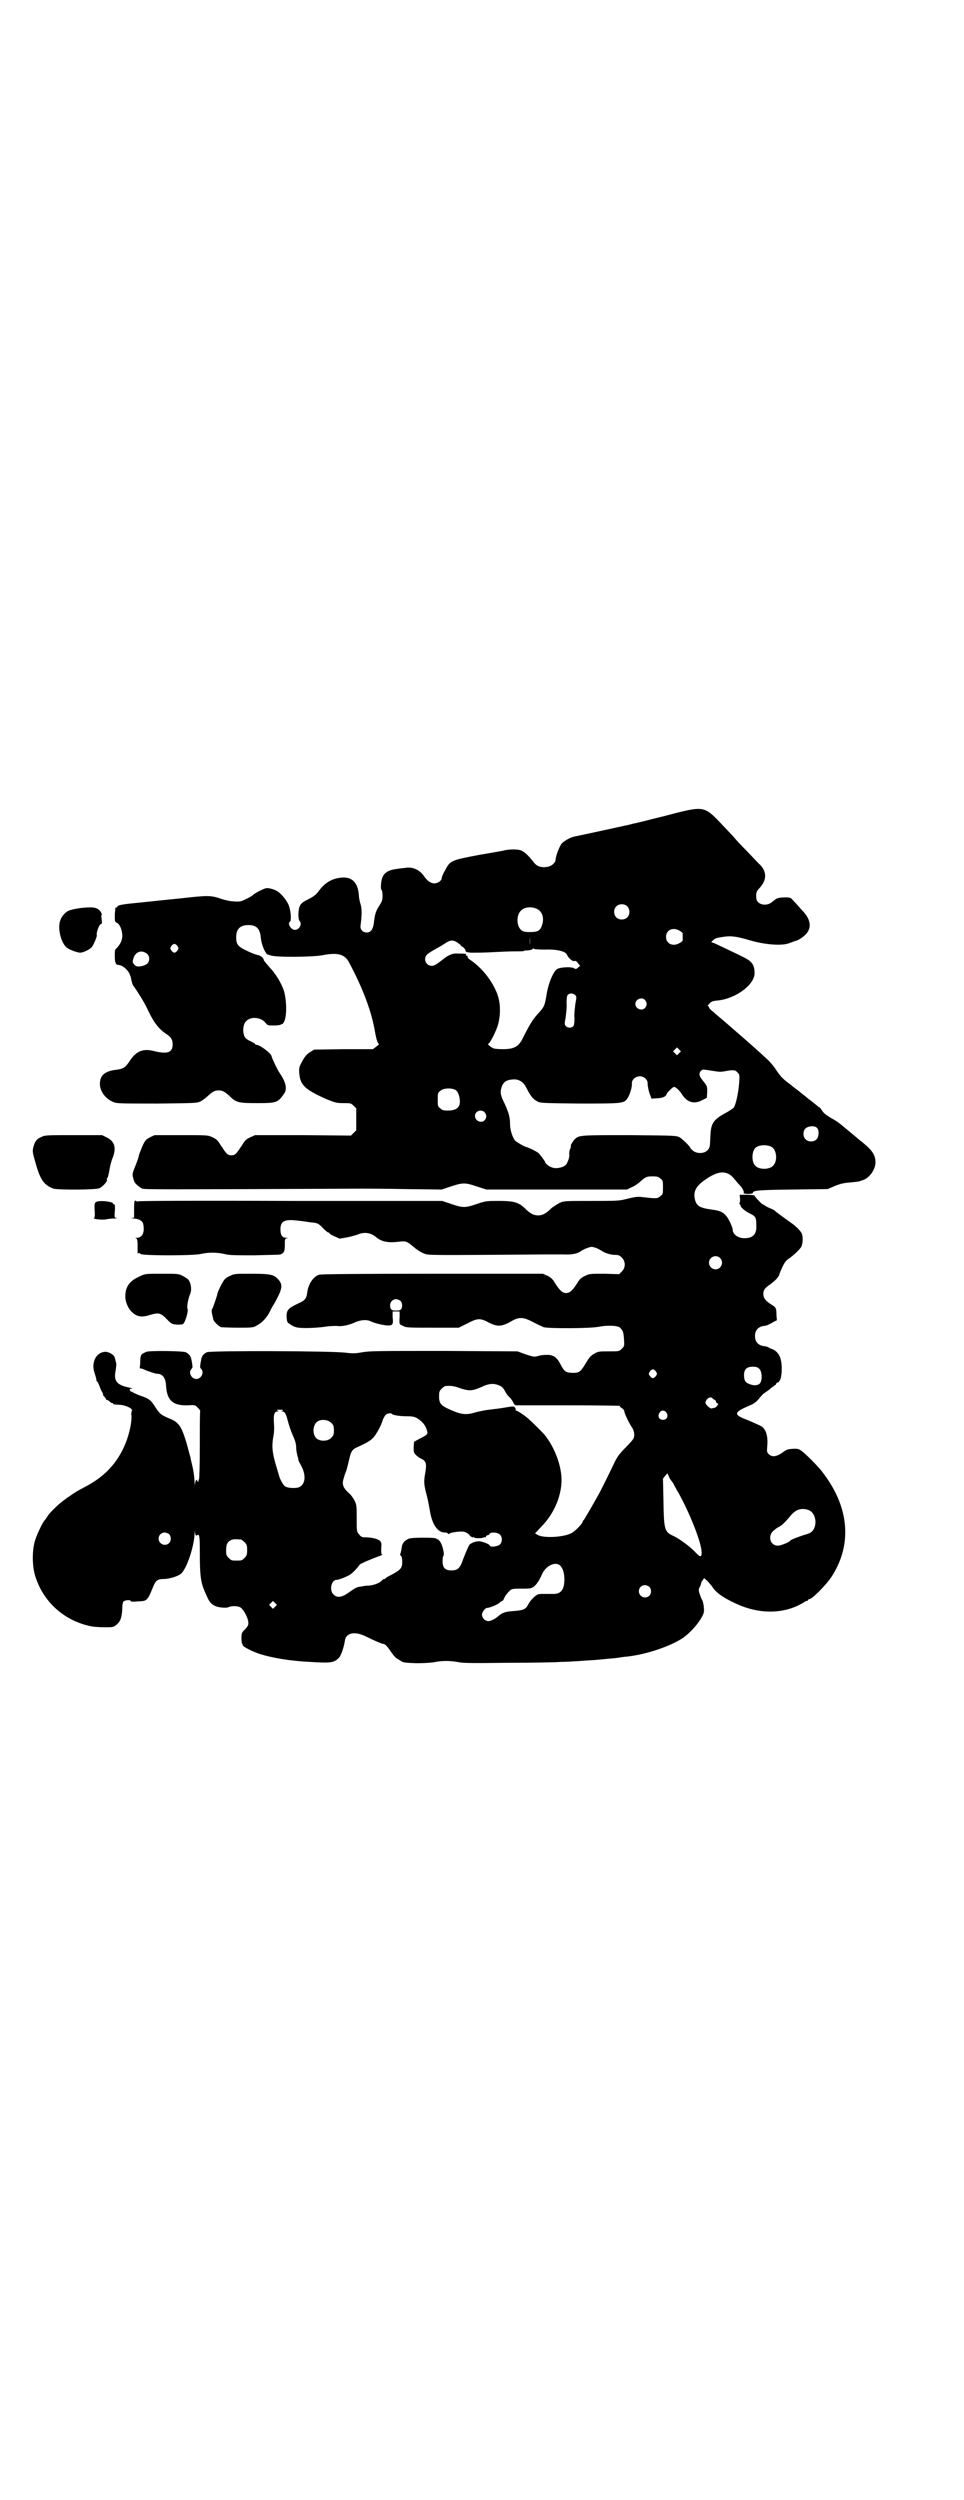 <?xml version="1.0" standalone="no"?>
<!DOCTYPE svg PUBLIC "-//W3C//DTD SVG 20010904//EN"
 "http://www.w3.org/TR/2001/REC-SVG-20010904/DTD/svg10.dtd">
<svg version="1.0" xmlns="http://www.w3.org/2000/svg"
 width="1100pt" height="2850pt" viewBox="0 0 1100 2850"
 preserveAspectRatio="xMidYMid meet">
<g transform="translate(0,2850) scale(0.5,-0.5)"
fill="#000000" stroke="none">
<path d="M1541 3846 c-25 -7 -52 -13 -59 -15 -7 -2 -16 -4 -20 -5 -4 -1 -9 -2
-12 -3 -3 0 -9 -2 -13 -3 -9 -2 -114 -25 -125 -27 -10 -2 -23 -9 -30 -16 -5
-6 -14 -29 -14 -37 0 -6 -8 -14 -17 -16 -14 -3 -25 0 -32 9 -15 19 -24 27 -33
29 -8 2 -24 2 -36 -1 -3 -1 -28 -5 -56 -10 -64 -12 -67 -13 -78 -35 -5 -8 -8
-16 -8 -18 0 -6 -9 -12 -17 -12 -8 0 -16 6 -23 16 -10 15 -27 23 -45 19 -3 0
-11 -1 -17 -2 -24 -3 -33 -11 -36 -30 -1 -10 -1 -15 0 -17 2 -1 3 -7 3 -14 0
-10 -1 -13 -8 -24 -8 -12 -10 -21 -12 -40 -2 -13 -7 -20 -16 -20 -10 0 -16 8
-14 17 3 23 3 37 0 47 -2 6 -4 16 -4 21 -2 29 -16 43 -41 40 -21 -2 -37 -12
-51 -31 -5 -7 -11 -12 -23 -18 -19 -9 -22 -14 -23 -34 0 -8 1 -15 3 -16 6 -7
-1 -20 -11 -20 -9 0 -18 15 -11 19 3 2 2 22 -2 34 -3 11 -17 29 -27 35 -3 2
-10 5 -15 6 -9 2 -11 2 -23 -4 -7 -3 -15 -8 -17 -10 -2 -2 -10 -7 -17 -10 -12
-6 -15 -6 -28 -5 -8 0 -19 3 -26 5 -26 9 -31 9 -93 2 -30 -3 -69 -7 -87 -9
-52 -5 -57 -6 -60 -11 -1 -1 -2 -2 -3 -1 -1 0 -1 -7 -2 -16 0 -16 0 -17 5 -19
6 -3 11 -14 12 -27 1 -11 -4 -22 -14 -32 -3 -2 -3 -6 -3 -17 0 -14 2 -20 8
-20 10 0 24 -13 27 -24 0 -1 1 -2 1 -2 0 -1 1 -3 1 -5 2 -8 3 -13 5 -16 2 -2
17 -25 22 -34 2 -3 9 -16 15 -29 12 -24 23 -37 38 -47 11 -7 15 -13 15 -24 0
-19 -12 -23 -44 -15 -24 6 -40 -1 -54 -23 -10 -15 -15 -18 -31 -20 -26 -3 -37
-13 -37 -32 0 -19 15 -37 35 -43 6 -2 34 -2 97 -2 88 1 89 1 98 5 5 3 12 8 16
12 11 10 16 13 25 13 9 0 14 -3 25 -13 15 -15 21 -16 62 -16 45 0 48 1 62 21
8 11 5 26 -10 48 -5 7 -18 35 -18 37 0 7 -27 27 -35 27 -2 0 -3 1 -3 2 0 1 -4
3 -10 6 -5 2 -11 6 -13 9 -6 10 -5 30 3 37 10 11 33 9 43 -3 6 -7 6 -7 20 -7
8 0 15 1 16 2 1 1 2 2 3 1 1 0 3 3 5 7 6 14 5 48 -1 69 -7 20 -19 39 -34 55
-6 7 -12 14 -12 15 0 5 -8 11 -15 12 -5 1 -15 5 -25 10 -19 9 -23 14 -23 30 0
19 9 28 28 28 18 0 26 -8 28 -27 1 -13 6 -27 11 -35 2 -3 4 -6 4 -5 1 0 4 -1
7 -2 10 -5 96 -4 118 0 35 7 52 3 62 -17 31 -58 50 -109 58 -153 4 -23 7 -32
10 -32 1 0 -2 -3 -6 -6 l-8 -6 -67 0 -67 -1 -10 -6 c-7 -5 -11 -9 -17 -20 -7
-13 -8 -15 -7 -28 2 -27 13 -37 62 -59 20 -8 23 -9 39 -9 16 0 17 0 23 -6 l6
-6 0 -25 0 -25 -6 -6 -6 -6 -110 1 -109 0 -11 -5 c-9 -4 -12 -7 -18 -17 -14
-21 -16 -24 -25 -24 -9 0 -11 3 -25 24 -6 10 -9 13 -18 17 -10 5 -11 5 -71 5
l-61 0 -11 -5 c-9 -5 -11 -7 -17 -20 -3 -8 -7 -17 -8 -21 0 -3 -4 -14 -8 -24
-6 -14 -7 -19 -6 -24 2 -8 2 -8 3 -10 0 -5 12 -15 19 -18 8 -2 41 -2 500 0 10
0 55 0 100 -1 l83 -1 21 7 c27 9 33 9 59 0 l22 -7 160 0 161 0 10 5 c6 2 14 8
18 11 14 13 17 14 30 14 11 0 14 -1 18 -5 6 -4 6 -6 6 -20 0 -14 0 -16 -6 -20
-6 -6 -9 -6 -43 -2 -9 1 -16 0 -32 -4 -20 -5 -22 -5 -83 -5 -62 0 -62 0 -73
-5 -5 -3 -13 -8 -17 -11 -12 -12 -20 -17 -31 -17 -11 0 -19 5 -31 17 -14 13
-25 16 -58 16 -29 0 -30 0 -51 -7 -26 -9 -32 -9 -58 0 l-21 7 -349 0 c-231 1
-347 0 -346 -1 0 -1 -1 -1 -2 0 -5 4 -6 2 -6 -18 l0 -19 -5 -1 c-4 0 -3 0 3
-1 10 0 19 -4 22 -10 1 -2 2 -8 2 -14 0 -12 -6 -20 -15 -20 -4 0 -5 -1 -3 -1
3 -1 4 -4 4 -17 0 -8 0 -16 0 -17 0 -1 1 -1 2 0 1 1 3 0 5 -2 4 -4 119 -4 137
0 17 4 37 4 54 0 11 -3 24 -3 69 -3 31 1 57 1 59 2 8 3 10 7 10 21 0 14 0 15
5 16 3 0 2 1 -2 1 -9 0 -13 6 -13 19 0 19 9 24 40 20 10 -1 24 -3 30 -4 14 -1
17 -2 28 -14 5 -5 10 -9 11 -9 2 0 3 -1 3 -2 0 -1 5 -4 12 -7 l11 -5 18 3 c9
2 20 5 25 7 15 6 30 3 42 -8 12 -9 26 -12 50 -9 16 2 19 1 34 -12 7 -6 18 -13
24 -15 11 -4 5 -4 277 -2 11 0 29 0 41 0 21 -1 33 2 42 9 2 1 7 4 13 6 9 3 9
3 19 0 5 -2 10 -5 12 -6 6 -5 21 -10 31 -10 8 0 11 -1 16 -6 9 -9 9 -23 0 -32
l-6 -6 -34 1 c-33 0 -34 0 -44 -5 -9 -4 -13 -8 -18 -17 -11 -17 -17 -22 -25
-22 -8 0 -14 5 -25 22 -5 9 -9 13 -17 17 l-11 5 -251 0 c-175 0 -253 -1 -259
-2 -14 -4 -26 -22 -28 -42 -2 -13 -5 -17 -21 -24 -23 -11 -26 -15 -26 -30 1
-12 1 -13 8 -17 3 -3 10 -6 14 -7 10 -3 42 -2 65 1 11 2 23 2 28 2 10 -2 29 2
43 9 13 5 26 6 35 1 9 -4 29 -9 39 -9 10 0 12 3 10 19 l0 13 8 0 8 0 0 -12
c-1 -18 -1 -17 8 -21 6 -4 13 -4 67 -4 l60 0 20 10 c23 12 29 12 48 2 19 -10
29 -10 49 1 20 12 29 12 52 0 9 -5 21 -10 25 -12 13 -3 103 -3 125 1 20 4 44
3 49 -2 7 -7 8 -11 9 -26 1 -16 1 -16 -5 -22 -6 -6 -6 -6 -30 -6 -23 0 -24 0
-34 -6 -7 -4 -11 -9 -17 -19 -13 -22 -16 -24 -30 -24 -16 0 -20 3 -27 16 -9
18 -15 23 -28 25 -8 0 -16 0 -23 -2 -11 -3 -11 -3 -30 3 l-19 7 -167 1 c-152
0 -169 0 -187 -3 -17 -3 -21 -3 -39 -1 -28 4 -308 5 -316 1 -8 -4 -12 -9 -13
-18 -1 -4 -2 -10 -2 -13 -1 -2 0 -5 2 -7 8 -8 0 -23 -11 -23 -11 0 -19 15 -11
23 2 2 3 5 2 7 0 3 -1 9 -2 13 -1 8 -5 14 -13 18 -7 3 -83 4 -90 1 -13 -6 -13
-6 -14 -21 0 -8 -1 -15 -1 -15 -1 -1 0 -2 2 -2 2 0 5 -1 7 -2 6 -3 26 -10 30
-10 13 0 20 -9 21 -28 2 -33 16 -45 49 -44 17 1 17 1 23 -5 4 -4 6 -7 6 -8 -1
0 -1 -35 -1 -78 0 -47 -1 -77 -2 -78 -1 -1 -2 -2 -1 -3 1 -1 0 -2 -1 -2 -1 0
-2 1 -2 2 0 1 -1 2 -2 2 -1 0 -2 -4 -3 -9 0 -8 0 -7 -1 4 0 8 -2 23 -4 32 -2
10 -5 20 -5 23 -1 3 -5 18 -9 33 -12 40 -18 49 -42 58 -16 7 -19 9 -29 24 -10
16 -14 20 -32 26 -9 3 -17 7 -19 8 -2 2 -4 3 -4 2 0 -2 -4 3 -4 6 0 0 2 1 5 1
2 0 0 1 -4 2 -31 6 -38 15 -33 40 1 7 2 14 1 17 -1 3 -2 7 -2 8 0 0 -1 2 -1 3
0 6 -13 14 -21 14 -21 0 -34 -24 -25 -49 2 -6 4 -13 4 -15 0 -2 1 -4 2 -4 1 0
3 -5 5 -10 2 -6 5 -13 7 -15 1 -3 2 -5 1 -5 -1 0 1 -2 3 -4 2 -3 4 -5 4 -6 0
-1 1 -2 3 -2 1 0 4 -2 6 -4 2 -2 4 -3 5 -3 1 1 2 0 2 -1 0 -2 0 -2 18 -3 14
-2 28 -9 25 -14 -1 -1 -2 -6 -1 -10 1 -19 -7 -51 -18 -74 -19 -40 -47 -68 -90
-90 -19 -10 -23 -13 -33 -20 -5 -3 -11 -8 -14 -10 -11 -8 -30 -26 -36 -35 -3
-5 -6 -9 -7 -10 -3 -2 -16 -28 -21 -43 -8 -22 -8 -60 -1 -83 18 -60 67 -104
129 -116 5 -1 19 -2 30 -2 19 0 20 0 27 6 9 7 12 17 13 35 0 10 1 15 3 18 4 3
16 4 16 1 0 -2 5 -2 17 -1 21 1 21 0 36 37 5 11 10 14 22 14 13 0 33 6 40 12
13 11 30 62 31 91 1 10 1 11 1 3 1 -7 2 -8 5 -6 5 3 6 -2 6 -36 0 -61 2 -73
15 -101 7 -16 10 -19 19 -24 7 -4 27 -6 32 -3 6 3 21 3 27 -1 6 -4 14 -18 17
-29 2 -10 1 -13 -9 -23 -5 -5 -6 -7 -6 -18 0 -7 1 -13 2 -13 0 0 1 -1 1 -3 0
-3 21 -14 39 -20 29 -9 70 -16 115 -18 47 -3 54 -2 65 9 5 4 12 25 14 39 2 18
22 23 48 10 20 -10 37 -17 40 -17 4 0 10 -7 18 -19 4 -6 10 -13 14 -15 3 -2 7
-4 8 -5 4 -3 8 -4 35 -5 16 0 31 1 39 2 18 4 36 4 54 1 13 -3 33 -3 117 -2 56
0 109 1 119 2 10 0 29 1 43 2 14 1 27 2 30 2 3 0 13 1 23 2 10 1 24 2 32 3 8
1 18 3 23 3 46 5 101 24 129 43 20 14 42 41 47 57 2 7 -1 26 -4 30 -1 1 -3 7
-5 12 -3 10 -3 11 0 17 2 3 3 7 3 8 0 2 2 5 4 8 l3 4 8 -7 c4 -5 10 -11 12
-15 8 -11 21 -21 46 -33 50 -25 101 -28 145 -9 8 4 16 8 17 9 2 2 5 3 6 3 2 0
3 1 3 2 0 1 1 2 3 2 6 0 37 31 50 50 48 73 42 158 -18 237 -9 13 -35 39 -47
49 -9 7 -11 7 -20 7 -15 -1 -16 -1 -28 -10 -14 -9 -23 -9 -30 -2 -4 4 -4 6 -3
18 2 23 -3 40 -15 46 -8 4 -26 12 -39 17 -22 9 -20 15 8 27 17 7 20 10 27 18
4 5 10 12 14 14 4 3 9 6 11 8 2 2 6 5 9 7 3 2 6 4 5 4 -1 1 1 3 4 4 6 3 9 13
9 32 0 23 -6 36 -19 43 -5 2 -10 4 -11 5 -2 1 -7 3 -11 3 -13 2 -20 10 -20 23
0 13 7 21 20 23 4 0 9 2 11 3 1 1 7 3 11 6 l8 4 -1 11 c0 17 -1 18 -12 25 -13
8 -18 15 -18 24 0 9 4 14 16 22 11 8 20 17 21 24 2 6 10 24 14 28 1 2 5 5 8 7
9 6 25 21 28 27 3 7 4 21 1 29 -2 6 -14 18 -26 26 -11 8 -35 25 -36 27 -1 1
-5 3 -10 5 -5 2 -10 5 -12 6 -2 2 -4 3 -5 3 -2 0 -19 18 -19 20 0 1 -8 2 -17
2 l-17 0 1 -10 c0 -6 -1 -10 -2 -10 -1 0 -1 -1 1 -1 1 -1 2 -2 2 -4 0 -3 10
-12 20 -17 15 -7 16 -10 16 -29 1 -19 -8 -28 -27 -28 -15 0 -27 9 -27 20 0 5
-9 24 -14 30 -7 9 -15 13 -32 15 -29 4 -36 8 -40 23 -4 17 1 29 20 43 33 24
53 25 70 4 4 -5 9 -11 12 -14 6 -6 11 -15 9 -18 0 -1 4 -2 10 -2 7 0 11 1 11
2 0 6 12 7 91 8 l80 1 16 7 c12 5 21 7 34 8 11 1 21 2 23 3 3 1 5 2 6 2 15 4
30 24 30 41 0 16 -7 27 -29 45 -8 6 -18 15 -23 19 -5 4 -12 10 -17 14 -15 13
-20 16 -34 24 -10 6 -16 11 -19 16 -3 5 -6 8 -7 8 -1 0 -2 1 -4 3 -1 1 -5 4
-9 7 -3 3 -7 6 -9 7 -1 1 -6 5 -11 9 -5 4 -9 7 -10 8 -1 1 -5 4 -9 7 -4 3 -8
6 -9 7 -1 1 -5 4 -9 7 -12 9 -18 15 -28 30 -5 8 -13 17 -18 22 -18 17 -52 47
-73 65 -9 8 -23 20 -30 26 -7 6 -17 14 -22 19 -6 4 -10 9 -10 10 0 2 -1 3 -2
3 -2 0 0 3 3 6 5 5 8 6 19 7 41 4 84 36 84 62 0 20 -6 28 -30 39 -7 4 -23 11
-35 17 -13 6 -25 12 -28 13 l-6 2 5 5 c4 4 9 5 22 7 19 3 31 1 62 -8 34 -10
74 -13 90 -6 6 2 13 5 14 5 6 1 19 10 24 16 13 15 10 34 -10 54 -6 7 -14 16
-19 21 -7 8 -7 8 -20 8 -12 0 -20 -2 -23 -6 -1 0 -4 -3 -8 -6 -13 -9 -33 -4
-34 10 -1 12 0 16 8 24 16 18 16 36 1 52 -6 5 -19 20 -31 32 -12 12 -25 26
-29 31 -4 5 -18 19 -30 32 -36 38 -40 39 -104 23z m-110 -212 c7 -6 7 -19 1
-25 -6 -7 -19 -7 -25 -1 -7 6 -7 19 -1 25 6 7 19 7 25 1z m-206 -6 c11 -5 17
-18 13 -34 -4 -15 -9 -19 -28 -19 -14 0 -16 1 -21 5 -10 9 -11 32 -1 43 8 9
24 11 37 5z m326 -50 c4 -2 7 -5 7 -6 0 -3 0 -13 0 -16 0 -1 -3 -4 -7 -6 -15
-9 -31 -2 -31 14 0 16 16 23 31 14z m-342 -32 c0 -5 0 -1 0 8 0 9 0 13 0 9 1
-5 1 -13 0 -17z m-165 5 c4 -3 8 -6 8 -7 0 -1 2 -2 4 -3 2 -1 5 -4 6 -7 1 -5
3 -5 12 -6 5 0 11 0 13 0 1 0 17 0 35 1 18 1 42 2 53 2 12 0 21 0 21 1 0 1 2
1 5 1 8 0 14 2 15 4 1 1 2 1 2 0 0 -1 9 -2 26 -2 28 1 47 -4 50 -12 3 -7 13
-16 17 -14 3 1 5 -1 8 -5 l5 -6 -5 -4 c-4 -4 -5 -4 -10 -1 -7 3 -29 2 -37 -2
-9 -5 -21 -33 -25 -61 -4 -23 -5 -26 -20 -42 -11 -12 -19 -25 -36 -59 -9 -16
-19 -21 -44 -21 -12 0 -21 1 -23 3 -6 3 -12 9 -10 9 3 0 15 22 21 39 7 20 8
48 2 68 -9 31 -35 65 -63 84 -5 3 -7 6 -7 7 1 1 0 3 -2 3 -2 1 -3 2 -1 3 2 1
-2 2 -21 2 -10 1 -21 -4 -33 -14 -14 -11 -19 -14 -25 -14 -12 0 -20 15 -11 25
1 2 9 7 16 11 7 4 18 10 24 14 13 9 19 10 30 3z m-639 -8 c3 -5 3 -5 0 -10 -2
-3 -5 -5 -7 -5 -2 0 -5 2 -7 5 -3 5 -3 5 0 10 2 3 5 5 7 5 2 0 5 -2 7 -5z
m-69 -18 c6 -5 6 -17 0 -22 -3 -3 -9 -5 -14 -6 -8 -1 -10 -1 -15 3 -4 5 -5 6
-3 13 4 17 19 23 32 12z m977 -94 c3 -3 3 -4 0 -20 -1 -9 -3 -23 -2 -32 0 -12
-1 -17 -3 -19 -4 -4 -12 -4 -16 0 -4 4 -4 5 -1 21 1 9 3 23 2 32 0 12 1 17 3
19 4 4 12 4 17 -1z m159 -11 c5 -6 5 -12 0 -18 -7 -8 -22 -2 -22 9 0 11 15 17
22 9z m78 -121 l-5 -5 -4 4 -5 5 4 4 5 5 4 -4 5 -5 -4 -4z m80 -41 c11 -2 17
-2 26 0 17 3 22 3 27 -3 5 -5 5 -6 4 -23 -2 -25 -8 -52 -13 -58 -3 -2 -11 -8
-19 -12 -29 -16 -33 -24 -34 -57 -1 -21 -1 -22 -7 -28 -7 -7 -22 -8 -32 -1 -3
3 -6 5 -6 6 0 3 -18 21 -25 25 -8 4 -9 4 -115 5 -112 0 -114 0 -124 -9 -4 -4
-11 -15 -9 -15 0 0 0 -4 -2 -8 -2 -4 -2 -9 -2 -11 2 -4 -3 -19 -7 -24 -6 -7
-24 -11 -34 -6 -6 2 -14 9 -14 12 0 1 -10 15 -15 20 -3 3 -21 12 -28 14 -5 1
-20 10 -25 14 -6 7 -12 24 -12 38 0 16 -3 26 -12 46 -9 18 -11 25 -8 36 4 14
11 19 27 20 12 1 22 -5 28 -15 12 -23 16 -29 27 -35 7 -4 11 -4 96 -5 98 0
102 0 110 12 5 7 11 26 10 33 -1 15 20 23 31 12 4 -4 5 -7 5 -12 0 -5 2 -14 4
-21 l5 -13 11 1 c13 0 22 4 23 9 1 4 15 17 17 17 4 0 13 -8 19 -18 12 -18 28
-22 46 -12 l10 5 1 13 c0 11 0 13 -5 20 -14 17 -15 20 -10 28 3 3 5 4 10 3 3
0 13 -2 21 -3z m-589 -44 c6 -5 10 -21 8 -31 -2 -10 -11 -15 -27 -15 -10 0
-13 1 -17 5 -6 4 -6 6 -6 20 0 14 0 16 6 20 7 7 28 7 36 1z m65 -50 c5 -6 5
-12 0 -18 -7 -8 -22 -2 -22 10 0 11 15 16 22 8z m758 -35 c6 -5 5 -20 0 -26
-6 -7 -19 -7 -25 -1 -7 6 -7 19 -1 25 6 6 21 7 26 2z m-103 -44 c12 -7 14 -33
3 -43 -8 -9 -32 -9 -40 0 -9 8 -9 32 0 41 7 7 27 8 37 2z m-118 -253 c10 -9 3
-26 -10 -26 -8 0 -15 7 -15 15 0 13 16 20 25 11z m-729 -98 c4 -4 5 -12 2 -18
-2 -3 -4 -4 -12 -4 -8 0 -10 1 -12 4 -5 10 1 22 12 22 3 0 8 -2 10 -4z m819
-155 c6 -6 7 -24 2 -32 -4 -6 -15 -7 -26 -2 -8 3 -11 8 -11 20 0 13 6 19 20
19 8 0 11 -1 15 -5z m-236 -6 c3 -5 3 -5 0 -10 -2 -3 -5 -5 -7 -5 -2 0 -5 2
-7 5 -3 5 -3 5 0 10 2 3 5 5 7 5 2 0 5 -2 7 -5z m-357 -32 c5 -2 9 -6 12 -12
5 -9 7 -11 14 -18 2 -3 5 -7 6 -10 1 -2 3 -4 5 -5 2 0 56 0 121 0 64 0 116 -1
116 -1 0 -1 2 -4 6 -6 3 -2 5 -5 5 -8 1 -5 10 -25 17 -35 5 -7 7 -18 4 -25 -1
-3 -9 -12 -19 -22 -12 -12 -18 -20 -23 -30 -12 -25 -33 -68 -40 -80 -14 -25
-31 -54 -32 -55 -1 0 -2 -1 -2 -3 0 -4 -18 -23 -27 -27 -19 -9 -61 -11 -75 -4
l-7 4 16 17 c32 33 50 82 43 123 -4 28 -18 60 -35 82 -5 7 -35 36 -41 41 -11
9 -24 17 -26 17 -1 0 -2 1 -1 2 0 1 0 3 -2 5 -2 3 -4 3 -22 0 -11 -2 -28 -4
-37 -5 -9 -1 -23 -4 -31 -6 -22 -7 -34 -5 -62 8 -17 8 -21 13 -21 28 0 11 1
13 6 18 3 3 7 6 9 6 12 1 20 0 33 -5 22 -7 28 -7 56 6 13 5 23 5 34 0z m486
-29 c0 -1 2 -2 4 -3 2 -1 4 -3 4 -4 0 -2 1 -4 3 -4 3 -2 2 -3 -1 -7 -2 -2 -5
-4 -6 -4 -1 0 -3 0 -5 -1 -3 -2 -15 8 -15 13 0 5 6 12 11 12 3 0 5 -1 5 -2z
m-981 -28 c-3 -1 -3 -2 -1 -2 6 0 9 -6 13 -22 2 -8 7 -23 11 -32 6 -13 8 -21
8 -29 0 -7 2 -15 3 -19 2 -5 2 -8 2 -8 -1 0 2 -6 6 -13 12 -22 10 -42 -3 -49
-7 -4 -27 -3 -33 1 -4 2 -12 16 -14 24 0 1 -4 13 -8 27 -8 28 -9 42 -5 64 2
10 2 21 1 32 -1 17 1 24 9 24 2 0 2 1 -1 2 -3 1 -1 2 6 2 7 0 9 -1 6 -2z m876
-5 c5 -8 1 -16 -8 -16 -9 0 -13 8 -8 16 2 3 5 5 8 5 3 0 6 -2 8 -5z m-626 -3
c1 -2 16 -5 34 -5 13 0 17 -1 24 -5 12 -8 18 -16 21 -26 3 -10 3 -10 -16 -20
l-13 -7 -1 -12 c0 -12 0 -13 6 -19 3 -3 9 -7 12 -8 10 -5 12 -11 9 -29 -4 -22
-4 -28 2 -51 3 -10 6 -27 8 -38 5 -32 18 -50 34 -50 4 0 7 -1 7 -2 0 -2 1 -2
3 -1 2 3 23 6 32 5 6 0 17 -8 16 -11 -1 -1 -1 -1 1 0 1 1 2 0 2 -1 0 -1 1 -1
3 -1 2 1 3 1 3 0 -1 -1 4 -2 10 -2 7 0 12 1 12 2 0 1 1 1 2 0 1 -1 3 0 3 2 1
2 3 3 4 3 2 0 4 1 4 3 2 4 17 4 23 -1 7 -5 7 -19 0 -24 -5 -4 -22 -6 -22 -2 0
3 -17 10 -25 10 -9 0 -21 -5 -23 -10 -3 -6 -12 -27 -16 -39 -5 -12 -10 -16
-18 -17 -19 -2 -26 4 -26 21 0 6 1 11 2 12 3 2 -2 24 -7 31 -3 5 -6 7 -7 7 -1
-1 -2 0 -2 1 0 3 -56 3 -63 0 -9 -4 -15 -10 -16 -19 -2 -13 -3 -15 -4 -17 0 0
0 -2 2 -3 2 -2 3 -7 3 -14 0 -14 -4 -18 -22 -28 -8 -4 -15 -8 -16 -9 0 -1 -1
-2 -3 -2 -1 0 -4 -1 -5 -3 -5 -6 -18 -11 -30 -12 -6 0 -13 -1 -16 -2 -3 0 -8
-1 -11 -2 -3 -1 -11 -6 -18 -11 -16 -12 -28 -14 -36 -5 -10 9 -5 33 7 33 5 0
23 7 31 12 6 4 15 13 22 23 1 1 11 6 21 10 10 4 22 9 26 10 4 2 6 3 4 3 -2 0
-2 3 -2 14 1 12 1 13 -4 18 -6 4 -18 7 -33 7 -6 0 -9 1 -13 6 -6 7 -6 7 -6 37
0 28 0 31 -5 41 -3 6 -9 14 -13 17 -12 11 -15 18 -13 29 2 6 4 15 7 21 2 6 5
18 7 27 4 18 7 22 17 27 27 12 34 17 41 26 8 11 16 27 19 38 2 4 5 10 7 11 4
3 12 4 14 1z m-139 -20 c5 -5 6 -7 6 -17 0 -10 -1 -12 -6 -17 -7 -8 -24 -9
-33 -2 -10 8 -10 29 0 38 8 7 25 6 33 -2z m777 -133 c3 -4 5 -7 5 -8 0 0 3 -6
6 -11 25 -42 55 -115 57 -140 1 -15 -2 -16 -14 -3 -12 13 -38 32 -52 38 -19 9
-20 15 -21 85 l-1 45 5 6 5 6 3 -6 c1 -3 4 -9 7 -12z m313 -66 c20 -9 20 -46
0 -53 -3 -1 -7 -3 -9 -3 -7 -2 -32 -11 -33 -13 -2 -4 -22 -12 -29 -12 -16 0
-23 19 -12 32 3 3 9 8 13 10 9 4 16 12 28 26 12 15 26 19 42 13z m-1460 -55
c5 -5 5 -15 0 -20 -9 -9 -24 -2 -24 10 0 8 6 14 14 14 3 0 8 -2 10 -4z m164
-12 c1 0 5 -3 8 -6 5 -5 6 -7 6 -18 0 -11 -1 -13 -6 -18 -6 -6 -7 -6 -18 -6
-11 0 -12 0 -18 6 -5 5 -6 7 -6 17 0 14 3 20 12 24 5 2 8 2 22 1z m729 -60 c6
-7 9 -17 9 -31 0 -23 -8 -33 -24 -33 -5 0 -15 0 -22 0 -7 0 -13 0 -14 -1 -5
-1 -18 -14 -22 -22 -6 -12 -10 -14 -33 -16 -19 -1 -27 -4 -35 -11 -6 -6 -18
-12 -23 -12 -8 0 -15 7 -15 15 0 5 7 15 11 15 6 0 23 7 28 11 3 3 6 5 7 5 1 0
3 2 4 5 3 7 7 12 13 18 4 4 6 5 24 5 11 0 22 0 24 1 9 2 18 13 27 34 9 18 31
28 41 17z m203 -48 c5 -5 5 -15 0 -20 -9 -9 -24 -2 -24 10 0 8 6 14 14 14 3 0
8 -2 10 -4z m-854 -45 l-5 -5 -4 4 -5 5 4 4 5 5 4 -4 5 -5 -4 -4z"/>
<path d="M186 3630 c-16 -2 -29 -5 -34 -9 -14 -11 -19 -25 -16 -45 2 -16 9
-31 17 -37 7 -5 24 -11 30 -11 7 0 21 7 26 12 5 6 13 26 12 28 -2 4 5 24 9 25
3 1 3 2 2 11 -1 6 -1 10 0 10 1 0 0 3 -2 7 -7 10 -16 12 -44 9z"/>
<path d="M95 3108 c-11 -4 -16 -11 -19 -24 -2 -9 -2 -11 5 -35 11 -40 20 -51
41 -59 10 -3 96 -3 105 1 8 4 19 16 17 20 -1 0 0 2 2 5 1 3 3 11 4 18 1 7 4
19 7 26 9 23 5 38 -14 47 l-10 5 -65 0 c-59 0 -66 0 -73 -4z"/>
<path d="M223 2961 c-7 -2 -8 -4 -7 -21 1 -10 0 -16 -1 -17 -6 -2 19 -5 27 -3
5 1 14 2 19 2 6 0 8 1 5 1 -5 1 -5 1 -4 16 1 11 0 15 -1 15 -2 0 -3 1 -3 2 0
4 -23 7 -35 5z"/>
<path d="M319 2790 c-23 -10 -33 -23 -33 -46 0 -13 7 -29 17 -37 10 -9 21 -11
39 -5 21 6 25 5 41 -12 8 -8 9 -9 21 -10 12 0 13 0 16 4 5 9 10 27 8 32 -2 4
1 22 6 34 4 9 2 23 -3 31 -2 3 -8 7 -14 10 -9 5 -12 5 -48 5 -37 0 -38 0 -50
-6z"/>
<path d="M525 2791 c-6 -2 -12 -7 -14 -10 -5 -7 -15 -28 -15 -31 0 -3 -10 -32
-12 -35 -2 -2 -1 -7 3 -24 2 -5 12 -15 18 -17 2 0 19 -1 38 -1 32 0 35 0 43 5
12 6 23 18 30 32 3 7 7 13 8 15 1 1 6 10 10 18 11 22 11 31 -2 43 -8 8 -17 10
-59 10 -36 0 -39 0 -48 -5z"/>
</g>
</svg>
